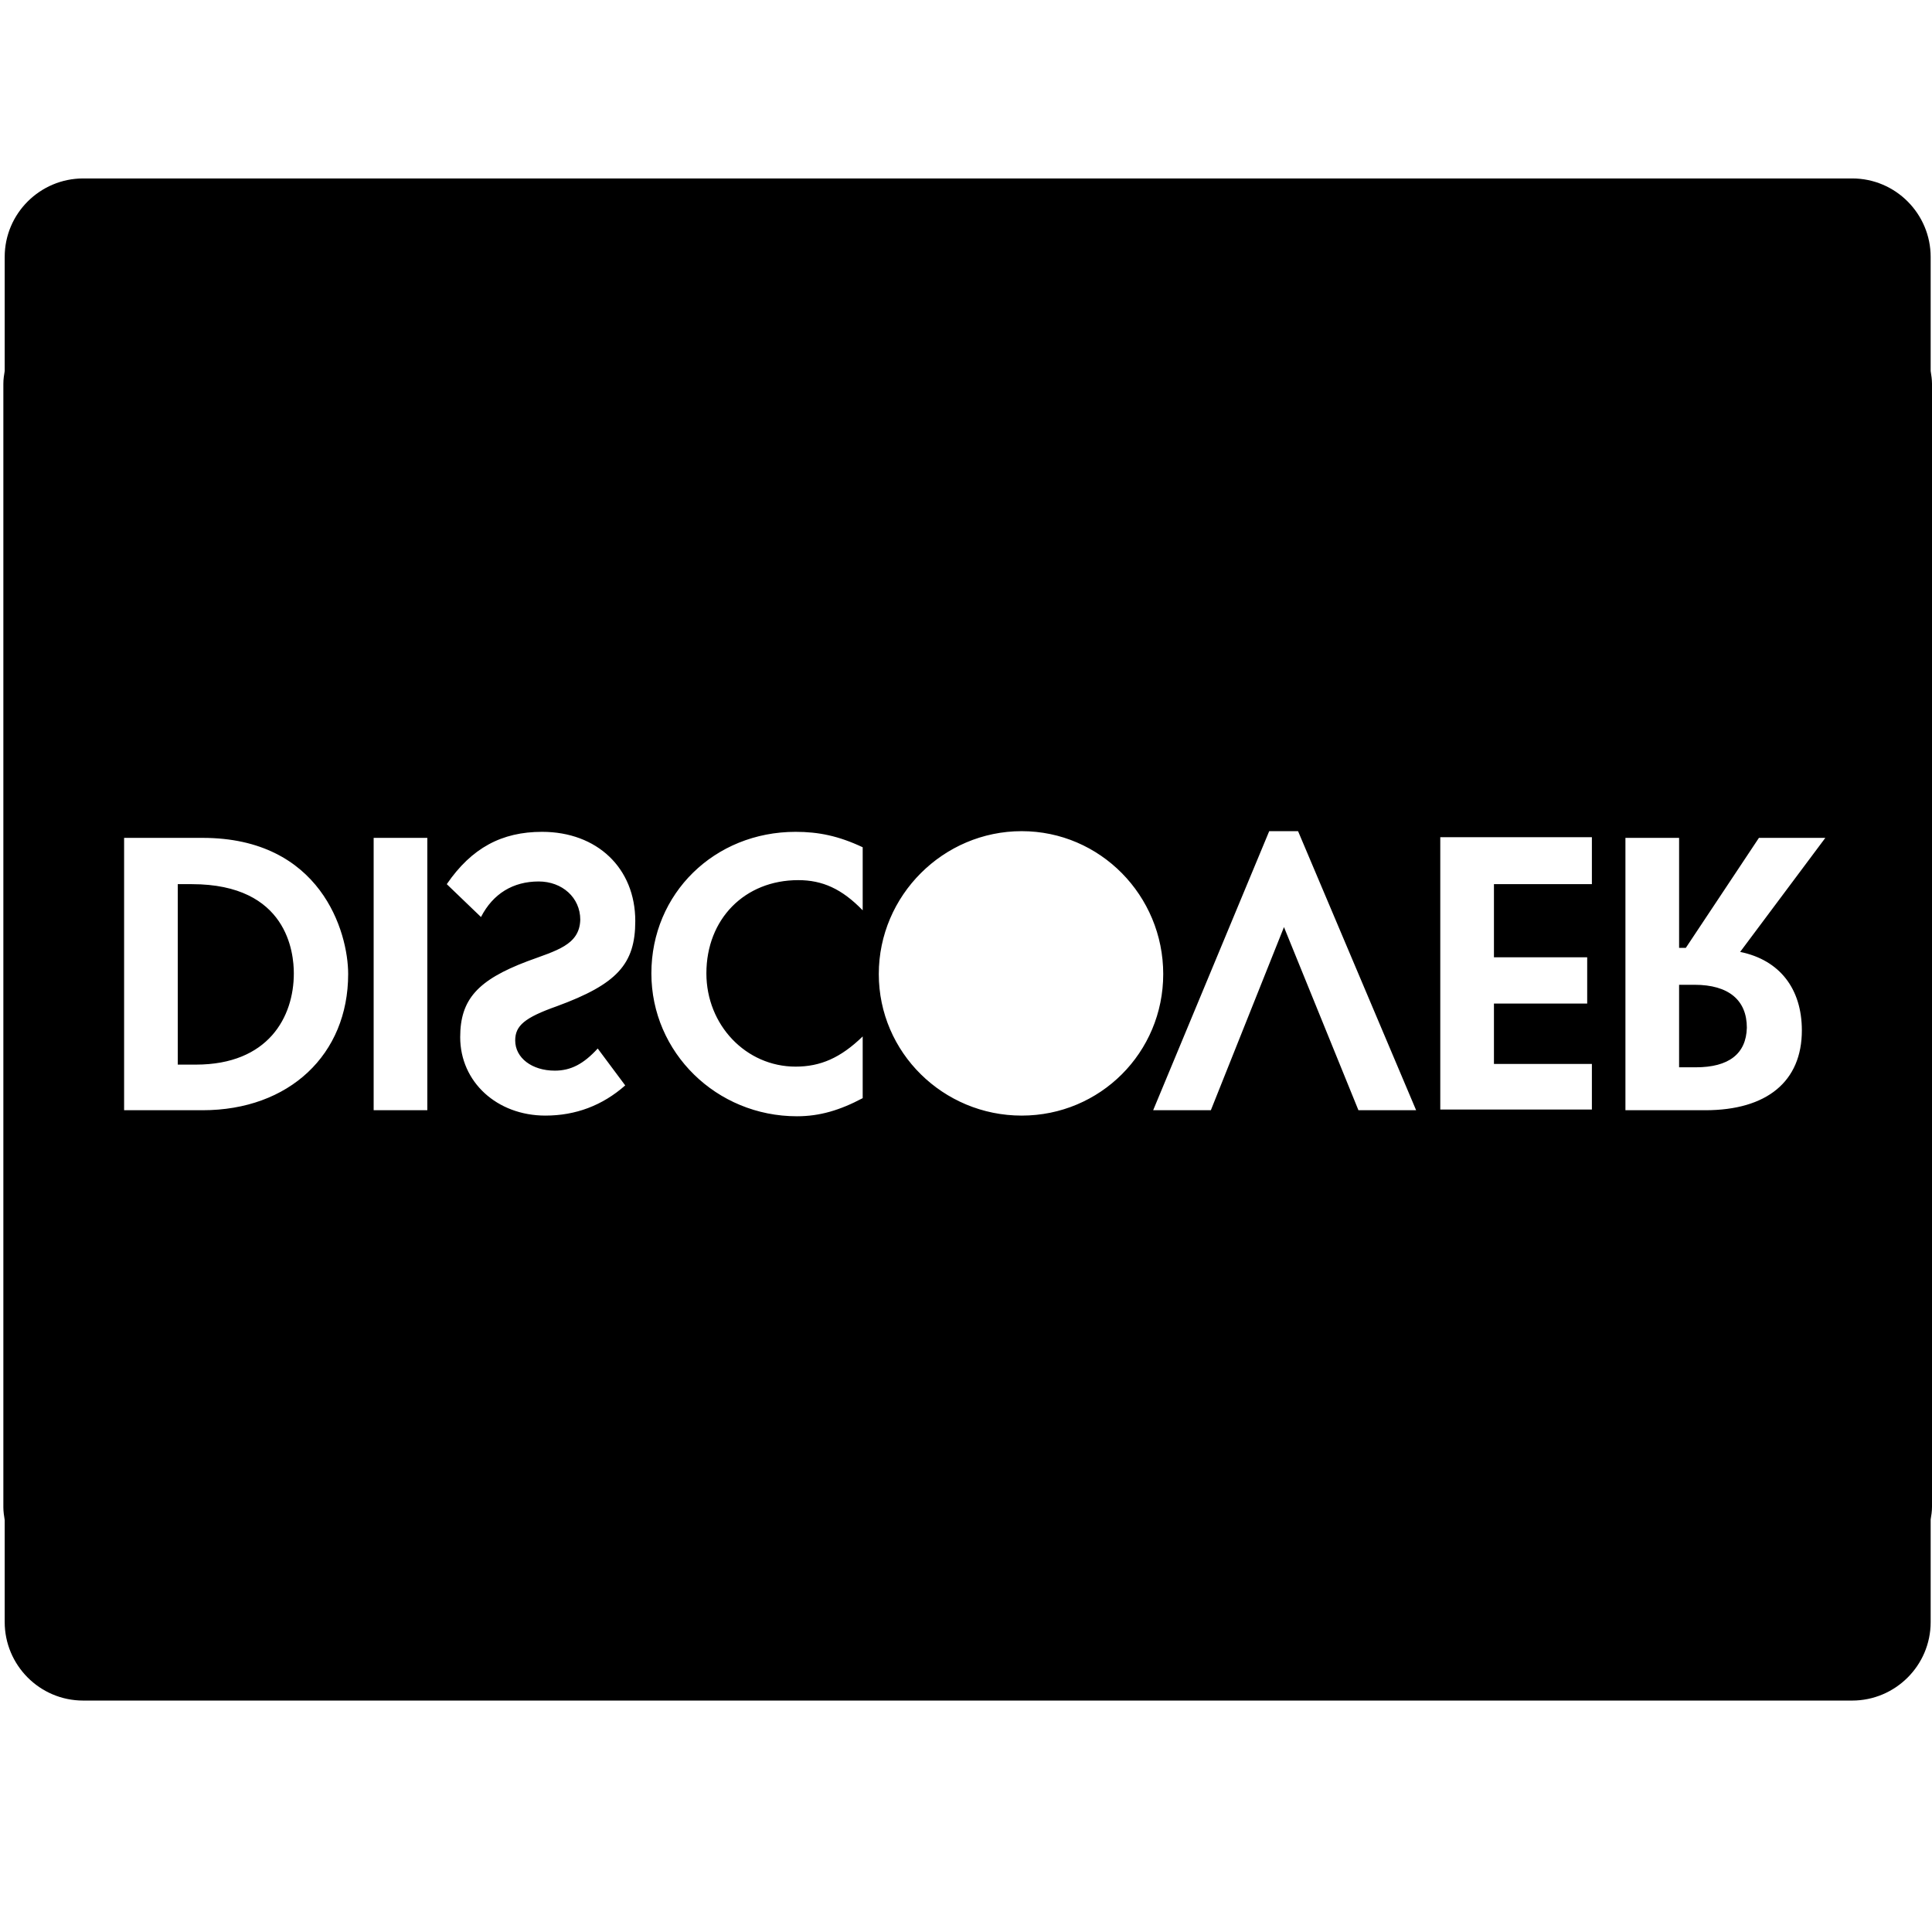 <!-- discovercard icon -->
<svg xmlns="http://www.w3.org/2000/svg" viewBox="0 -64 1024 1024">
  <path d="M1023.289 741.334v54.4c0 23.111-18.844 41.6-41.6 41.6h-937.6c-23.111 0-41.6-18.844-41.6-41.6v-54.044c-0.356-2.133-0.711-4.622-0.711-6.756v-595.556c0-2.489 0.356-4.622 0.711-6.756v-60.444c0-23.111 18.844-41.6 41.6-41.6h937.6c23.111 0 41.6 18.844 41.6 41.6v60.444c0.356 2.133 0.711 4.622 0.711 6.756v595.2c0 2.489-0.356 4.622-0.711 6.756zM65.778 380.089v144.356h41.6c45.867 0 77.156-29.511 77.156-72.178 0-22.4-14.578-72.178-77.156-72.178h-41.6zM198.044 380.089v144.356h28.444v-144.356h-28.444zM279.467 445.511c-26.311 9.956-35.556 20.267-35.556 40.178 0 23.822 19.556 41.6 45.156 41.6 16 0 30.222-5.333 42.311-16l-14.578-19.556c-7.467 8.178-14.222 11.733-22.756 11.733-12.089 0-20.978-6.756-20.978-16 0-7.822 4.978-12.089 22.044-18.133 32-11.733 41.6-22.4 41.6-45.156 0-28.089-20.267-47.289-49.422-47.289-21.333 0-37.333 8.533-50.489 27.733l18.133 17.422c6.4-12.444 17.067-18.844 30.578-18.844 12.444 0 22.044 8.533 22.044 20.267-0.356 13.511-12.8 16.356-28.089 22.044zM423.111 402.489c12.8 0 23.111 4.622 34.133 16v-33.422c-12.8-6.044-23.467-8.178-35.556-8.178-43.022 0-76.444 32.711-76.444 75.022 0 41.956 34.489 75.733 77.156 75.733 12.089 0 22.756-3.2 34.844-9.6v-32.711c-11.733 11.378-22.4 16-35.556 16-26.311 0-47.289-22.044-47.289-49.422 0-28.8 20.267-49.422 48.711-49.422zM616.533 452.267c0-41.6-33.422-75.733-75.022-75.733s-75.733 34.133-75.733 75.733c0 41.6 34.133 75.022 75.733 75.022s75.022-33.422 75.022-75.022zM611.2 524.445h30.578l38.756-97.067 39.467 97.067h30.578l-62.578-147.911h-15.289l-61.511 147.911zM841.244 468.267v-24.889h-49.422v-38.756h51.911v-24.889h-80.356v144.356h80.356v-24.178h-51.911v-32h49.422zM932.267 380.089l-38.756 58.311h-3.556v-58.311h-28.444v144.356h42.311c32.711 0 51.2-15.289 51.2-42.311 0-22.044-11.733-37.333-32.711-41.6l45.156-60.444h-35.2zM103.822 500.267h-9.6v-95.644h7.467c50.844 0 54.044 36.622 54.044 47.289 0 23.111-13.511 48.356-51.911 48.356zM898.844 501.689h-8.889v-43.733h8.178c18.133 0 27.733 8.178 27.733 22.756-0.356 13.867-9.6 20.978-27.022 20.978z"/>
</svg>
